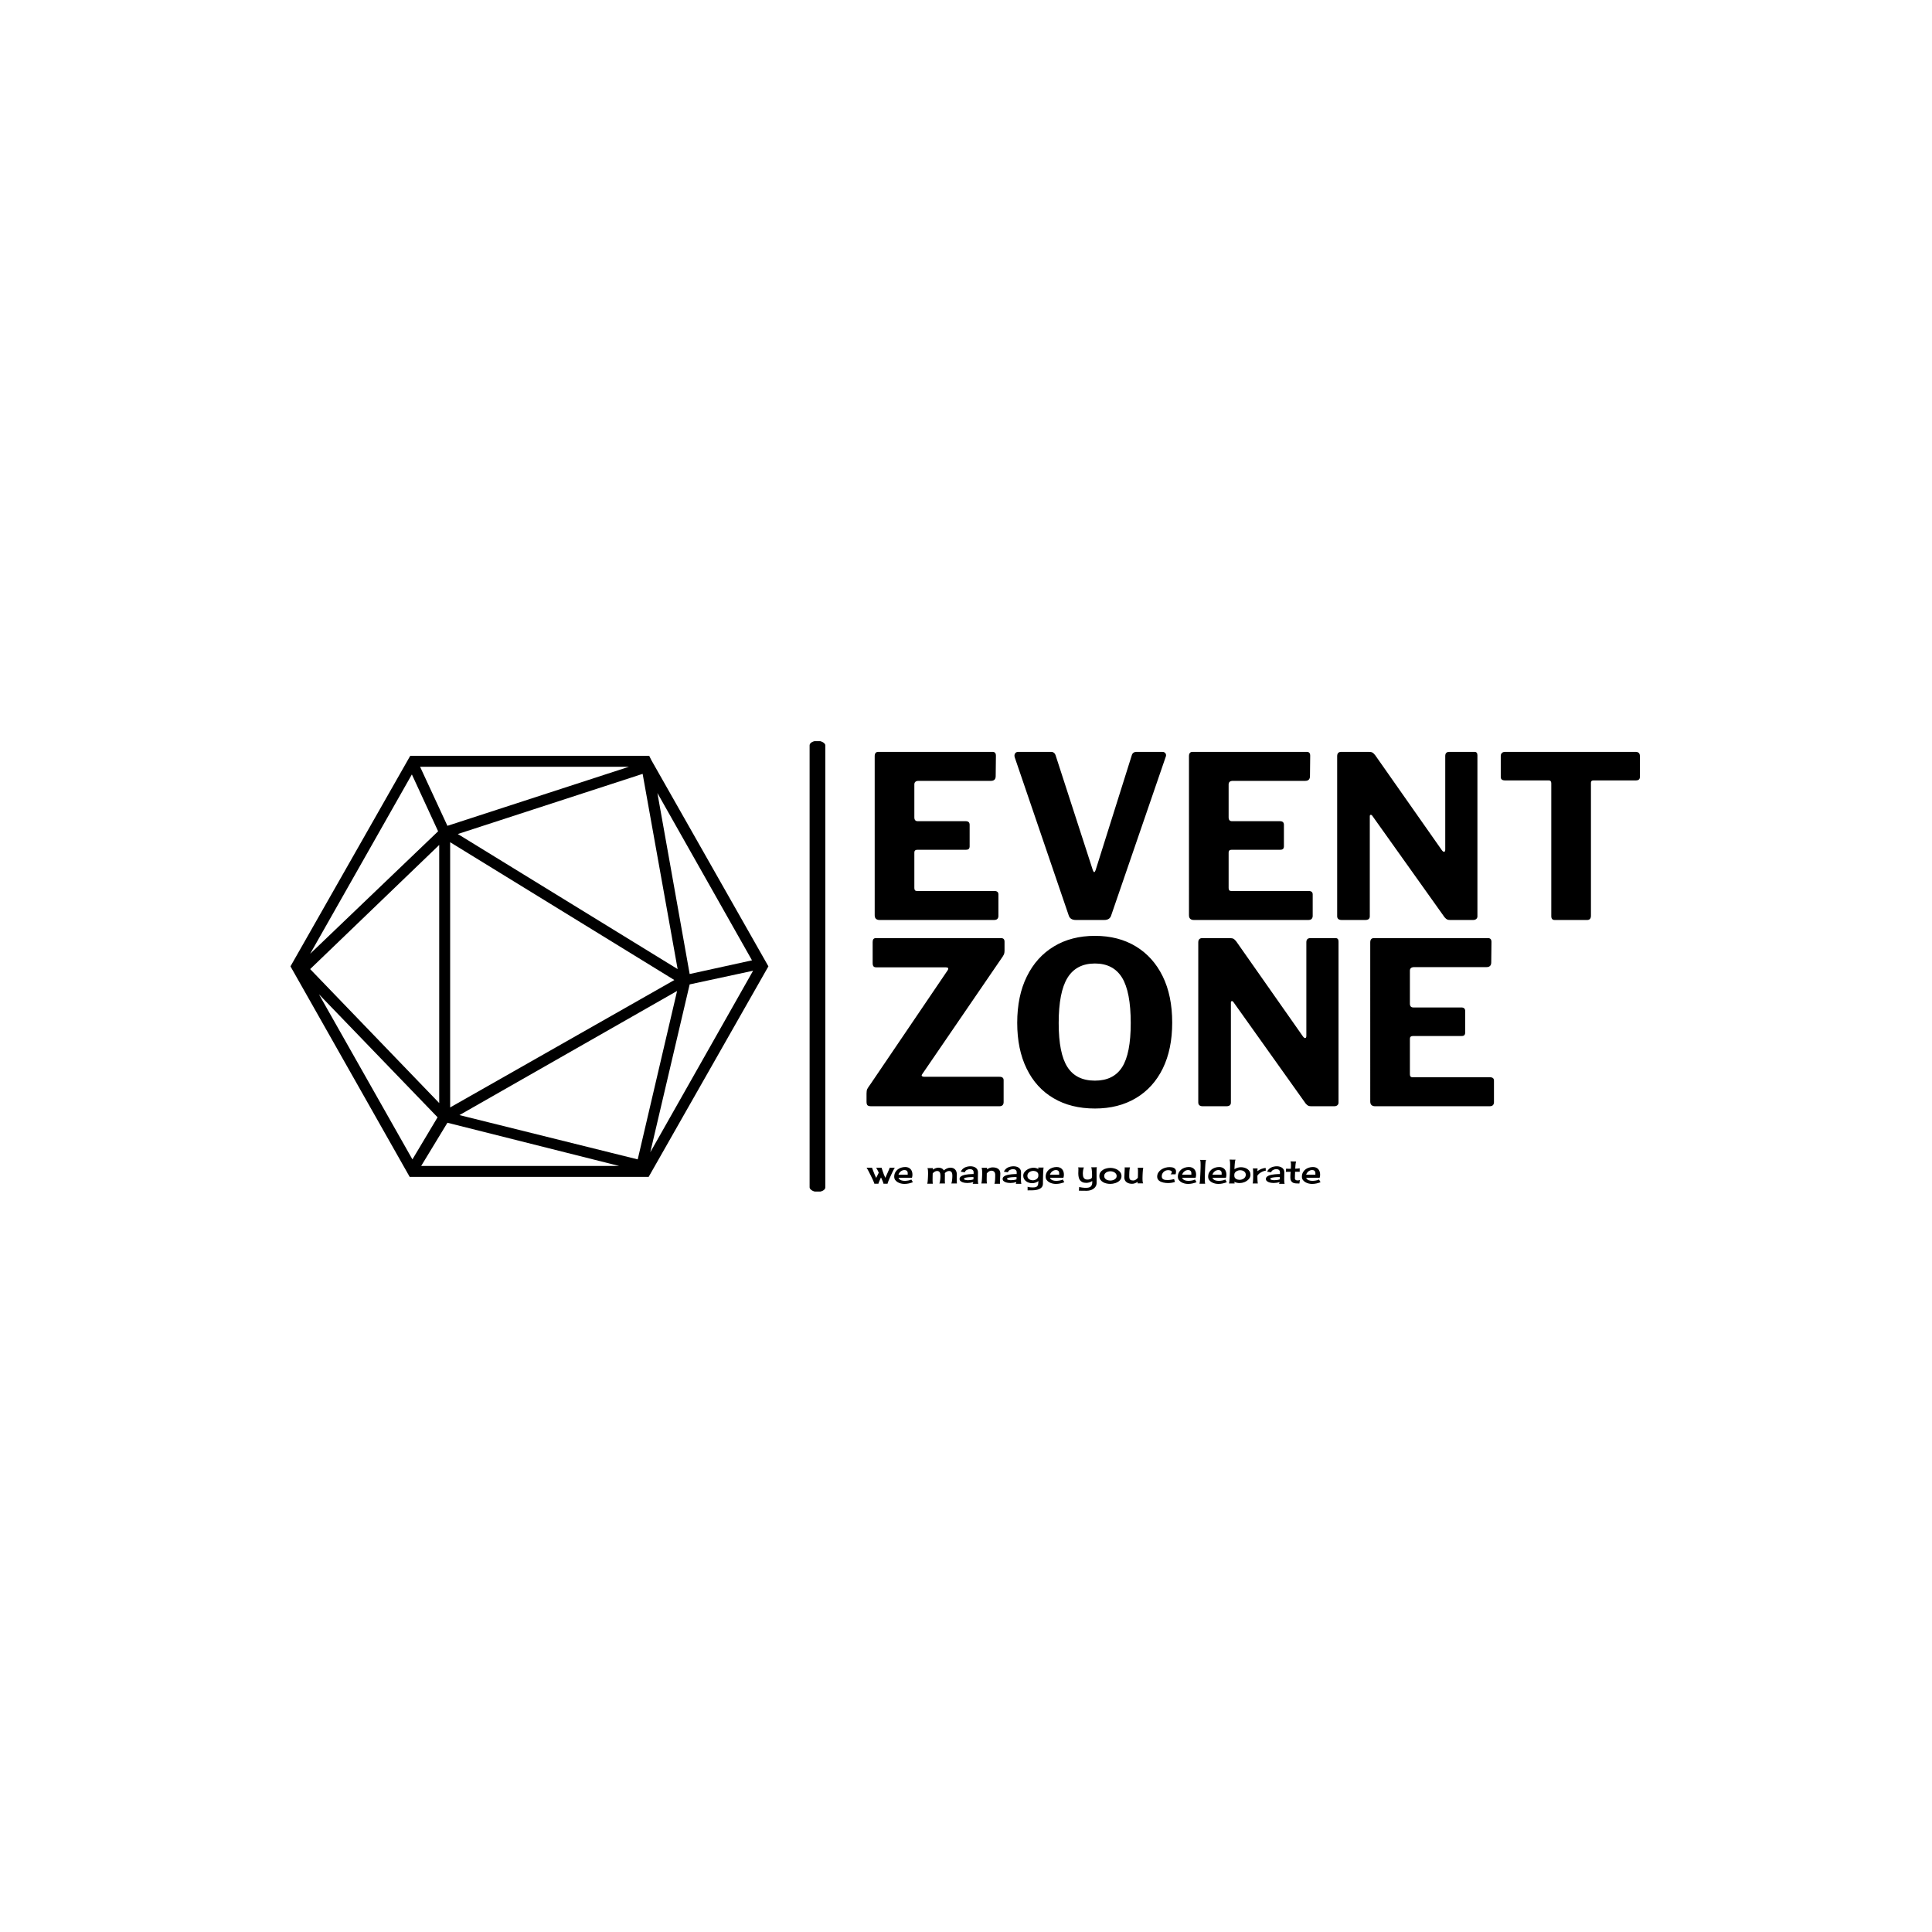 <svg xmlns="http://www.w3.org/2000/svg" version="1.1" xmlns:xlink="http://www.w3.org/1999/xlink" xmlns:svgjs="http://svgjs.dev/svgjs" width="1000" height="1000" viewBox="0 0 1000 1000"><rect width="1000" height="1000" fill="#ffffff"></rect><g transform="matrix(0.7,0,0,0.7,149.576,383.635)"><svg viewBox="0 0 396 132" data-background-color="#ffbe79" preserveAspectRatio="xMidYMid meet" height="333" width="1000" xmlns="http://www.w3.org/2000/svg" xmlns:xlink="http://www.w3.org/1999/xlink"><g id="tight-bounds" transform="matrix(1,0,0,1,0.24,-0.105)"><svg viewBox="0 0 395.52 132.21" height="132.21" width="395.52"><g><svg viewBox="0 0 690.138 230.691" height="132.21" width="395.52"><g><rect width="8.048" height="230.691" x="265.5" y="0" fill="#000000" opacity="1" stroke-width="0" stroke="transparent" fill-opacity="1" class="rect-o-0" data-fill-palette-color="primary" rx="1%" id="o-0" data-palette-color="#374151"></rect></g><g transform="matrix(1,0,0,1,294.618,0.574)"><svg viewBox="0 0 395.52 229.543" height="229.543" width="395.52"><g id="textblocktransform"><svg viewBox="0 0 395.52 229.543" height="229.543" width="395.52" id="textblock"><g><svg viewBox="0 0 395.52 192.548" height="192.548" width="395.52"><g transform="matrix(1,0,0,1,0,0)"><svg width="395.52" viewBox="1.7 -37.1 170.65 78.7" height="192.548" data-palette-color="#374151"><svg></svg><svg></svg><g class="wordmark-text-0" data-fill-palette-color="primary" id="text-0"><path xmlns="http://www.w3.org/2000/svg" d="M3.5-36.15v0c0-0.633 0.267-0.95 0.8-0.95v0h25.2c0.5 0 0.75 0.283 0.75 0.85v0l-0.05 4.5c0 0.7-0.35 1.05-1.05 1.05v0h-15.95c-0.633 0-0.95 0.267-0.95 0.8v0 7.25c0 0.567 0.25 0.85 0.75 0.85v0h10.6c0.567 0 0.85 0.267 0.85 0.8v0 4.8c0 0.2-0.057 0.367-0.17 0.5-0.12 0.133-0.33 0.2-0.63 0.2v0h-10.7c-0.467 0-0.7 0.2-0.7 0.6v0 7.85c0 0.433 0.183 0.65 0.55 0.65v0h17.1c0.6 0 0.9 0.25 0.9 0.75v0 4.75c0 0.267-0.073 0.483-0.22 0.65-0.153 0.167-0.413 0.25-0.78 0.25v0h-25.2c-0.733 0-1.1-0.35-1.1-1.05v0zM66.95-37.1v0c0.333 0 0.577 0.117 0.73 0.35 0.147 0.233 0.153 0.5 0.02 0.8v0l-12 34.9c-0.2 0.7-0.717 1.05-1.55 1.05v0h-6.25c-0.867 0-1.4-0.35-1.6-1.05v0l-11.9-34.85c-0.1-0.333-0.073-0.617 0.08-0.85 0.147-0.233 0.387-0.35 0.72-0.35v0h7.2c0.533 0 0.883 0.283 1.05 0.85v0l8.2 25.3c0.2 0.533 0.4 0.517 0.6-0.05v0l7.95-25.25c0.133-0.567 0.5-0.85 1.1-0.85v0zM72.85-36.15v0c0-0.633 0.267-0.95 0.8-0.95v0h25.2c0.5 0 0.75 0.283 0.75 0.85v0l-0.05 4.5c0 0.7-0.35 1.05-1.05 1.05v0h-15.95c-0.633 0-0.95 0.267-0.95 0.8v0 7.25c0 0.567 0.25 0.85 0.75 0.85v0h10.6c0.567 0 0.85 0.267 0.85 0.8v0 4.8c0 0.2-0.057 0.367-0.17 0.5-0.12 0.133-0.33 0.2-0.63 0.2v0h-10.7c-0.467 0-0.7 0.2-0.7 0.6v0 7.85c0 0.433 0.183 0.65 0.55 0.65v0h17.1c0.6 0 0.9 0.25 0.9 0.75v0 4.75c0 0.267-0.077 0.483-0.23 0.65-0.147 0.167-0.403 0.25-0.77 0.25v0h-25.2c-0.733 0-1.1-0.35-1.1-1.05v0zM130.3-37.1h5.55c0.433 0 0.65 0.25 0.65 0.75v0 35.55c0 0.233-0.083 0.423-0.25 0.57-0.167 0.153-0.4 0.23-0.7 0.23v0h-5.05c-0.267 0-0.483-0.033-0.65-0.1-0.167-0.067-0.367-0.233-0.6-0.5v0l-15.95-22.4c-0.133-0.167-0.26-0.233-0.38-0.2-0.113 0.033-0.17 0.133-0.17 0.3v0 22c0.033 0.6-0.3 0.9-1 0.9v0h-5.2c-0.667 0-1-0.283-1-0.85v0-35.3c0-0.633 0.3-0.95 0.9-0.95v0h6.05c0.367 0 0.643 0.05 0.83 0.15 0.18 0.1 0.387 0.3 0.62 0.6v0l14.7 20.95c0.2 0.267 0.377 0.383 0.53 0.35 0.147-0.033 0.22-0.2 0.22-0.5v0-20.65c0-0.6 0.3-0.9 0.9-0.9zM141.65-31.55v-4.65c0-0.267 0.083-0.483 0.25-0.65 0.167-0.167 0.417-0.25 0.75-0.25v0h28.7c0.367 0 0.627 0.083 0.78 0.25 0.147 0.167 0.22 0.383 0.22 0.65v0 4.65c0 0.5-0.3 0.75-0.9 0.75v0h-9.35c-0.367 0-0.55 0.167-0.55 0.5v0 29.35c0 0.633-0.283 0.95-0.85 0.95v0h-7.15c-0.5 0-0.75-0.283-0.75-0.85v0-29.3c0-0.433-0.183-0.65-0.55-0.65v0h-9.65c-0.633 0-0.95-0.25-0.95-0.75z" fill="#000000" fill-rule="nonzero" stroke="none" stroke-width="1" stroke-linecap="butt" stroke-linejoin="miter" stroke-miterlimit="10" stroke-dasharray="" stroke-dashoffset="0" font-family="none" font-weight="none" font-size="none" text-anchor="none" style="mix-blend-mode: normal" data-fill-palette-color="primary" opacity="1"></path><path xmlns="http://www.w3.org/2000/svg" d="M2.75 41.1v0c-0.4 0-0.673-0.067-0.82-0.2-0.153-0.133-0.23-0.4-0.23-0.8v0-1.8c0-0.433 0.05-0.76 0.15-0.98 0.1-0.213 0.333-0.57 0.7-1.07v0l17.05-25.15c0.267-0.433 0.133-0.65-0.4-0.65v0h-15.3c-0.333 0-0.557-0.077-0.67-0.23-0.12-0.147-0.18-0.387-0.18-0.72v0-4.65c0-0.567 0.233-0.85 0.7-0.85v0h27.65c0.5 0 0.75 0.267 0.75 0.8v0 2.05c0 0.3-0.05 0.557-0.15 0.77-0.1 0.22-0.283 0.513-0.55 0.88v0l-17.45 25.5c-0.167 0.233-0.183 0.39-0.05 0.47 0.133 0.087 0.3 0.13 0.5 0.13v0h16.6c0.6 0 0.9 0.25 0.9 0.75v0 4.85c0 0.267-0.073 0.483-0.22 0.65-0.153 0.167-0.397 0.25-0.73 0.25v0zM52.1 41.6v0c-3.533 0-6.583-0.76-9.15-2.28-2.567-1.513-4.54-3.687-5.92-6.52-1.387-2.833-2.08-6.2-2.08-10.1v0c0-3.967 0.71-7.383 2.13-10.25 1.413-2.867 3.403-5.073 5.97-6.62 2.567-1.553 5.583-2.33 9.05-2.33v0c3.467 0 6.477 0.777 9.03 2.33 2.547 1.547 4.52 3.743 5.92 6.59 1.4 2.853 2.1 6.263 2.1 10.23v0c0 3.9-0.69 7.267-2.07 10.1-1.387 2.833-3.363 5.017-5.93 6.55-2.567 1.533-5.583 2.3-9.05 2.3zM52.1 35.45v0c2.733 0 4.733-0.993 6-2.98 1.267-1.98 1.9-5.22 1.9-9.72v0c0-4.6-0.64-7.943-1.92-10.03-1.287-2.08-3.28-3.12-5.98-3.12v0c-2.733 0-4.75 1.05-6.05 3.15-1.3 2.1-1.95 5.433-1.95 10v0c0 4.467 0.643 7.7 1.93 9.7 1.28 2 3.303 3 6.07 3zM99.65 4h5.55c0.433 0 0.65 0.25 0.65 0.75v0 35.55c0 0.233-0.083 0.423-0.25 0.57-0.167 0.153-0.4 0.23-0.7 0.23v0h-5.05c-0.267 0-0.483-0.033-0.65-0.1-0.167-0.067-0.367-0.233-0.6-0.5v0l-15.95-22.4c-0.133-0.167-0.257-0.233-0.37-0.2-0.12 0.033-0.18 0.133-0.18 0.3v0 22c0.033 0.6-0.3 0.9-1 0.9v0h-5.2c-0.667 0-1-0.283-1-0.85v0-35.3c0-0.633 0.3-0.95 0.9-0.95v0h6.05c0.367 0 0.643 0.05 0.83 0.15 0.18 0.1 0.387 0.3 0.62 0.6v0l14.7 20.95c0.2 0.267 0.377 0.383 0.53 0.35 0.147-0.033 0.22-0.2 0.22-0.5v0-20.65c0-0.6 0.3-0.9 0.9-0.9zM112.85 4.95v0c0-0.633 0.267-0.95 0.8-0.95v0h25.2c0.5 0 0.75 0.283 0.75 0.85v0l-0.05 4.5c0 0.7-0.35 1.05-1.05 1.05v0h-15.95c-0.633 0-0.95 0.267-0.95 0.8v0 7.25c0 0.567 0.25 0.85 0.75 0.85v0h10.6c0.567 0 0.85 0.267 0.85 0.8v0 4.8c0 0.2-0.057 0.367-0.17 0.5-0.12 0.133-0.33 0.2-0.63 0.2v0h-10.7c-0.467 0-0.7 0.2-0.7 0.6v0 7.85c0 0.433 0.183 0.65 0.55 0.65v0h17.1c0.6 0 0.9 0.25 0.9 0.75v0 4.75c0 0.267-0.073 0.483-0.22 0.65-0.153 0.167-0.413 0.25-0.78 0.25v0h-25.2c-0.733 0-1.1-0.35-1.1-1.05v0z" fill="#000000" fill-rule="nonzero" stroke="none" stroke-width="1" stroke-linecap="butt" stroke-linejoin="miter" stroke-miterlimit="10" stroke-dasharray="" stroke-dashoffset="0" font-family="none" font-weight="none" font-size="none" text-anchor="none" style="mix-blend-mode: normal" data-fill-palette-color="primary" opacity="1"></path></g></svg></g></svg></g><g transform="matrix(1,0,0,1,0,213.617)"><svg viewBox="0 0 232.21 15.926" height="15.926" width="232.21"><g transform="matrix(1,0,0,1,0,0)"><svg width="232.21" viewBox="-0.98 -36.04 686.96 47.12" height="15.926" data-palette-color="#374151"><path d="M41.85-23.83Q41.55-23.58 40.94-22.51 40.33-21.44 39.5-19.82 38.67-18.21 37.72-16.19 36.77-14.16 35.79-12.06 34.81-9.96 33.91-7.91 33.01-5.86 32.32-4.17 31.64-2.49 31.23-1.29 30.81-0.1 30.81 0.24L30.81 0.24 30.81 0.39 24.56 0.39Q24.66 0.24 24.46-0.46 24.27-1.17 23.9-2.12 23.54-3.08 23.07-4.17 22.61-5.27 22.17-6.27 21.73-7.28 21.36-8.03 21-8.79 20.85-9.08L20.85-9.08Q20.61-8.54 19.97-7.15 19.34-5.76 18.68-4.25 18.02-2.73 17.5-1.44 16.99-0.15 16.99 0.29L16.99 0.29 16.99 0.39 10.74 0.39Q10.79 0.34 10.79 0.29L10.79 0.29Q10.79-0.15 10.03-1.98 9.28-3.81 8.11-6.35 6.93-8.89 5.49-11.77 4.05-14.65 2.76-17.19 1.46-19.73 0.44-21.56-0.59-23.39-0.98-23.83L-0.98-23.83 7.23-23.83Q8.79-19.87 10.23-16.02 11.67-12.16 13.62-8.4L13.62-8.4Q14.6-10.4 15.55-12.35 16.5-14.31 17.48-16.31L17.48-16.31Q17.19-16.94 16.67-18.02 16.16-19.09 15.58-20.24 14.99-21.39 14.43-22.36 13.87-23.34 13.48-23.83L13.48-23.83 21.68-23.83Q22.17-22.61 22.53-21.39 22.9-20.17 23.29-18.95L23.29-18.95Q24.17-16.26 25.17-13.65 26.17-11.04 27.44-8.5L27.44-8.5Q28.71-11.33 29.96-14.14 31.2-16.94 32.47-19.82L32.47-19.82Q32.91-20.8 33.35-21.78 33.79-22.75 34.03-23.83L34.03-23.83 41.85-23.83ZM56.15 0.73L56.15 0.73Q53.76 0.73 51.07 0.1 48.39-0.54 46.12-1.88 43.85-3.22 42.36-5.27 40.87-7.32 40.87-10.16L40.87-10.16Q40.87-13.62 42.23-16.36 43.6-19.09 45.9-20.97 48.19-22.85 51.22-23.85 54.25-24.85 57.57-24.85L57.57-24.85Q60.2-24.85 62.25-24 64.3-23.14 65.67-21.61 67.04-20.07 67.75-17.97 68.45-15.87 68.45-13.33L68.45-13.33Q68.45-10.89 67.72-8.64L67.72-8.64 47.36-8.64Q47.85-7.18 48.9-6.25 49.95-5.32 51.29-4.81 52.63-4.3 54.12-4.1 55.61-3.91 56.93-3.91L56.93-3.91Q57.76-3.91 59.15-4.03 60.54-4.15 62.01-4.42 63.47-4.69 64.77-5.08 66.06-5.47 66.7-6.05L66.7-6.05 69.09-1.86Q65.87-0.63 62.74 0.05 59.62 0.73 56.15 0.73ZM56.15-20.26L56.15-20.26Q54.69-20.26 53.24-19.68 51.8-19.09 50.63-18.14 49.46-17.19 48.58-15.89 47.7-14.6 47.31-13.23L47.31-13.23 61.28-13.23Q61.42-14.7 61.3-15.99 61.18-17.29 60.64-18.24 60.1-19.19 59.03-19.73 57.96-20.26 56.15-20.26ZM135.78 0L127.24 0Q127.73-0.88 128.04-2.49 128.36-4.1 128.53-5.86 128.7-7.62 128.78-9.3 128.85-10.99 128.85-12.01L128.85-12.01Q128.85-13.28 128.63-14.53 128.41-15.77 127.87-16.72 127.34-17.68 126.36-18.26 125.38-18.85 123.87-18.85L123.87-18.85Q122.01-18.85 120.35-17.87 118.69-16.89 117.42-15.63L117.42-15.63Q117.57-14.5 117.57-13.48L117.57-13.48Q117.57-11.28 117.52-9.13 117.47-6.98 117.47-4.79L117.47-4.79Q117.47-3.56 117.5-2.37 117.52-1.17 117.72 0L117.72 0 109.17 0Q109.66-0.88 109.98-2.49 110.3-4.1 110.49-5.86 110.69-7.62 110.73-9.3 110.78-10.99 110.78-12.01L110.78-12.01Q110.78-13.28 110.56-14.53 110.34-15.77 109.81-16.72 109.27-17.68 108.29-18.26 107.32-18.85 105.8-18.85L105.8-18.85Q103.85-18.85 102.12-17.77 100.38-16.7 99.11-15.28L99.11-15.28Q99.02-13.04 98.97-10.79 98.92-8.54 98.92-6.25L98.92-6.25Q98.92-5.91 98.92-4.91 98.92-3.91 98.97-2.78 99.02-1.66 99.11-0.71 99.21 0.24 99.46 0.44L99.46 0.44 90.81 0.44Q91.01 0.2 91.2-0.95 91.4-2.1 91.55-3.69 91.69-5.27 91.79-7.1 91.89-8.94 91.96-10.6 92.03-12.26 92.06-13.53 92.08-14.79 92.08-15.28L92.08-15.28Q92.08-15.67 92.06-16.92 92.03-18.16 91.94-19.51 91.84-20.85 91.62-21.97 91.4-23.1 90.96-23.24L90.96-23.24 99.5-23.19Q99.41-22.66 99.41-22.05 99.41-21.44 99.36-20.85L99.36-20.85Q101.16-22.17 103.39-23.02 105.61-23.88 107.9-23.88L107.9-23.88Q110.34-23.88 112.52-22.88 114.69-21.88 116.01-19.73L116.01-19.73Q117.91-21.53 120.62-22.71 123.33-23.88 125.97-23.88L125.97-23.88Q128.31-23.88 130.12-23.12 131.93-22.36 133.15-20.97 134.37-19.58 135-17.68 135.64-15.77 135.64-13.48L135.64-13.48Q135.64-11.28 135.56-9.13 135.49-6.98 135.49-4.79L135.49-4.79Q135.49-3.56 135.54-2.37 135.59-1.17 135.78 0L135.78 0ZM168.2 0.59L159.17 0.59Q160 0.34 160.2-0.51 160.39-1.37 160.44-2.05L160.44-2.05Q158.24-1.37 156-1.03 153.75-0.68 151.5-0.68L151.5-0.68Q150.04-0.68 148.01-0.93 145.99-1.17 144.16-1.86 142.32-2.54 141.03-3.76 139.74-4.98 139.74-6.98L139.74-6.98Q139.74-8.69 140.98-9.91 142.23-11.13 144.18-11.94 146.13-12.74 148.57-13.18 151.02-13.62 153.36-13.87 155.7-14.11 157.75-14.16 159.8-14.21 160.98-14.26L160.98-14.26Q160.98-14.94 161-15.58 161.03-16.21 161.03-16.89L161.03-16.89Q161.03-18.12 160.59-19.02 160.15-19.92 159.39-20.51 158.63-21.09 157.61-21.36 156.58-21.63 155.46-21.63L155.46-21.63Q154.38-21.63 153.14-21.34 151.89-21.04 150.77-20.46 149.65-19.87 148.82-18.97 147.99-18.07 147.79-16.89L147.79-16.89 141.64-17.72Q142.52-19.97 144.08-21.53 145.64-23.1 147.62-24.07 149.6-25.05 151.85-25.51 154.09-25.98 156.34-25.98L156.34-25.98Q158.49-25.98 160.51-25.44 162.54-24.9 164.13-23.8 165.71-22.71 166.66-21 167.62-19.29 167.62-16.94L167.62-16.94Q167.62-14.45 167.54-11.99 167.47-9.52 167.47-7.03L167.47-7.03Q167.47-6.59 167.47-5.44 167.47-4.3 167.54-3.05 167.62-1.81 167.76-0.76 167.91 0.29 168.2 0.59L168.2 0.59ZM146.38-6.98L146.38-6.98Q146.38-6.25 147.16-5.86 147.94-5.47 148.99-5.25 150.04-5.03 151.06-4.98 152.09-4.93 152.53-4.93L152.53-4.93Q154.58-4.93 156.68-5.22 158.78-5.52 160.73-6.15L160.73-6.15Q160.78-7.03 160.81-7.91 160.83-8.79 160.83-9.62L160.83-9.62 159.56-9.67Q159.12-9.67 157.97-9.64 156.83-9.62 155.36-9.55 153.9-9.47 152.31-9.3 150.72-9.13 149.4-8.84 148.09-8.54 147.23-8.08 146.38-7.62 146.38-6.98ZM201.45-15.04L201.45-15.04Q201.45-11.67 201.13-8.35 200.82-5.03 200.82-1.66L200.82-1.66Q200.82-0.54 200.96 0.54L200.96 0.54 192.42 0.54Q192.91-0.24 193.15-2.08 193.4-3.91 193.52-5.98 193.64-8.06 193.66-9.99 193.69-11.91 193.69-12.94L193.69-12.94Q193.69-15.92 192.22-17.6 190.76-19.29 187.68-19.29L187.68-19.29Q186.66-19.29 185.71-18.92 184.75-18.55 183.9-17.97 183.04-17.38 182.29-16.65 181.53-15.92 180.94-15.19L180.94-15.19Q180.8-10.94 180.8-6.69L180.8-6.69Q180.8-6.35 180.8-5.35 180.8-4.35 180.85-3.22 180.9-2.1 180.99-1.15 181.09-0.2 181.34 0L181.34 0 172.69 0Q172.89-0.29 173.08-1.44 173.28-2.59 173.43-4.17 173.57-5.76 173.67-7.57 173.77-9.38 173.84-11.04 173.91-12.7 173.94-13.96 173.96-15.23 173.96-15.72L173.96-15.72Q173.96-16.11 173.94-17.36 173.91-18.6 173.82-19.95 173.72-21.29 173.5-22.41 173.28-23.54 172.84-23.68L172.84-23.68 181.38-23.63 181.24-21.29Q183.04-22.61 185.27-23.46 187.49-24.32 189.78-24.32L189.78-24.32Q192.03-24.32 194.15-23.85 196.28-23.39 197.89-22.29 199.5-21.19 200.48-19.43 201.45-17.68 201.45-15.04ZM233.38 0.59L224.35 0.59Q225.18 0.34 225.38-0.51 225.57-1.37 225.62-2.05L225.62-2.05Q223.42-1.37 221.18-1.03 218.93-0.68 216.68-0.68L216.68-0.68Q215.22-0.68 213.19-0.93 211.17-1.17 209.34-1.86 207.5-2.54 206.21-3.76 204.92-4.98 204.92-6.98L204.92-6.98Q204.92-8.69 206.16-9.91 207.41-11.13 209.36-11.94 211.31-12.74 213.75-13.18 216.2-13.62 218.54-13.87 220.88-14.11 222.93-14.16 224.99-14.21 226.16-14.26L226.16-14.26Q226.16-14.94 226.18-15.58 226.21-16.21 226.21-16.89L226.21-16.89Q226.21-18.12 225.77-19.02 225.33-19.92 224.57-20.51 223.81-21.09 222.79-21.36 221.76-21.63 220.64-21.63L220.64-21.63Q219.57-21.63 218.32-21.34 217.07-21.04 215.95-20.46 214.83-19.87 214-18.97 213.17-18.07 212.97-16.89L212.97-16.89 206.82-17.72Q207.7-19.97 209.26-21.53 210.82-23.1 212.8-24.07 214.78-25.05 217.03-25.51 219.27-25.98 221.52-25.98L221.52-25.98Q223.67-25.98 225.69-25.44 227.72-24.9 229.31-23.8 230.89-22.71 231.85-21 232.8-19.29 232.8-16.94L232.8-16.94Q232.8-14.45 232.72-11.99 232.65-9.52 232.65-7.03L232.65-7.03Q232.65-6.59 232.65-5.44 232.65-4.3 232.72-3.05 232.8-1.81 232.94-0.76 233.09 0.29 233.38 0.59L233.38 0.59ZM211.56-6.98L211.56-6.98Q211.56-6.25 212.34-5.86 213.12-5.47 214.17-5.25 215.22-5.03 216.24-4.98 217.27-4.93 217.71-4.93L217.71-4.93Q219.76-4.93 221.86-5.22 223.96-5.52 225.91-6.15L225.91-6.15Q225.96-7.03 225.99-7.91 226.01-8.79 226.01-9.62L226.01-9.62 224.74-9.67Q224.3-9.67 223.15-9.64 222.01-9.62 220.54-9.55 219.08-9.47 217.49-9.3 215.9-9.13 214.58-8.84 213.27-8.54 212.41-8.08 211.56-7.62 211.56-6.98ZM258.67-24.02L267.02-24.02Q266.78-23.73 266.61-22 266.44-20.26 266.32-17.75 266.19-15.23 266.12-12.33 266.05-9.42 266-6.76 265.95-4.1 265.92-2.08 265.9-0.05 265.9 0.63L265.9 0.63Q265.9 5.03 261.99 7.57 258.09 10.11 250.91 10.35L250.91 10.35Q248.86 10.45 246.81 10.42 244.76 10.4 242.71 10.45L242.71 10.45 242.71 4.98Q243.44 5.32 244.51 5.52 245.59 5.71 246.76 5.83 247.93 5.96 249.03 5.98 250.13 6.01 250.91 6.01L250.91 6.01Q253.6 6.01 255.18 5.47 256.77 4.93 257.6 3.78 258.43 2.64 258.72 0.81 259.02-1.03 259.11-3.61L259.11-3.61Q257.11-2.05 254.62-1.22 252.13-0.39 249.64-0.39L249.64-0.39Q247.15-0.39 244.73-1.12 242.32-1.86 240.41-3.3 238.51-4.74 237.31-6.86 236.12-8.98 236.12-11.72L236.12-11.72Q236.12-14.4 237.6-16.65 239.09-18.9 241.36-20.46 243.63-22.02 246.37-22.9 249.1-23.78 251.55-23.78L251.55-23.78Q253.55-23.78 255.45-23.29 257.36-22.8 259.02-21.68L259.02-21.68Q258.97-22.07 258.94-22.85 258.92-23.63 258.67-24.02L258.67-24.02ZM250.81-4.79L250.81-4.79Q252.03-4.79 253.4-5.2 254.77-5.62 255.94-6.37 257.11-7.13 257.92-8.23 258.72-9.33 258.87-10.69L258.87-10.69Q258.97-11.28 258.97-11.94 258.97-12.6 258.97-13.23L258.97-13.23Q258.97-14.65 258.28-15.72 257.6-16.8 256.53-17.53 255.45-18.26 254.13-18.63 252.81-18.99 251.59-18.99L251.59-18.99Q249.93-18.99 248.3-18.53 246.66-18.07 245.34-17.14 244.03-16.21 243.2-14.79 242.37-13.38 242.37-11.52L242.37-11.52Q242.37-9.77 243.1-8.5 243.83-7.23 245.05-6.4 246.27-5.57 247.76-5.18 249.25-4.79 250.81-4.79ZM285.33 0.73L285.33 0.73Q282.94 0.73 280.25 0.1 277.57-0.54 275.3-1.88 273.03-3.22 271.54-5.27 270.05-7.32 270.05-10.16L270.05-10.16Q270.05-13.62 271.42-16.36 272.78-19.09 275.08-20.97 277.37-22.85 280.4-23.85 283.43-24.85 286.75-24.85L286.75-24.85Q289.38-24.85 291.44-24 293.49-23.14 294.85-21.61 296.22-20.07 296.93-17.97 297.64-15.87 297.64-13.33L297.64-13.33Q297.64-10.89 296.9-8.64L296.9-8.64 276.54-8.64Q277.03-7.18 278.08-6.25 279.13-5.32 280.47-4.81 281.82-4.3 283.31-4.1 284.79-3.91 286.11-3.91L286.11-3.91Q286.94-3.91 288.33-4.03 289.73-4.15 291.19-4.42 292.66-4.69 293.95-5.08 295.24-5.47 295.88-6.05L295.88-6.05 298.27-1.86Q295.05-0.63 291.92 0.05 288.8 0.73 285.33 0.73ZM285.33-20.26L285.33-20.26Q283.87-20.26 282.43-19.68 280.99-19.09 279.81-18.14 278.64-17.19 277.76-15.89 276.88-14.6 276.49-13.23L276.49-13.23 290.46-13.23Q290.61-14.7 290.48-15.99 290.36-17.29 289.82-18.24 289.29-19.19 288.21-19.73 287.14-20.26 285.33-20.26ZM347.53-24.51Q347.34-24.22 347.24-23.14 347.14-22.07 347.09-20.83 347.05-19.58 347.05-18.43 347.05-17.29 347.05-16.85L347.05-16.85Q347.05-12.84 347.09-8.86 347.14-4.88 347.14-0.93L347.14-0.93Q347.14 2.1 345.8 4.37 344.46 6.64 342.31 8.13 340.16 9.62 337.48 10.35 334.79 11.08 332.1 11.08L332.1 11.08Q329.13 11.08 326.17 11.04 323.22 10.99 320.29 10.94L320.29 10.94 320.78 5.27Q321.51 5.57 322.85 5.83 324.19 6.1 325.66 6.27 327.12 6.45 328.49 6.54 329.86 6.64 330.74 6.64L330.74 6.64Q333.03 6.64 334.84 6.25 336.64 5.86 337.91 4.91 339.18 3.96 339.87 2.29 340.55 0.63 340.55-1.86L340.55-1.86Q340.55-2.29 340.53-2.76 340.5-3.22 340.45-3.66L340.45-3.66Q338.5-2.25 336.16-1.56 333.81-0.88 331.42-0.88L331.42-0.88Q327.9-0.88 325.59-1.98 323.27-3.08 321.9-5 320.53-6.93 319.97-9.59 319.41-12.26 319.41-15.38L319.41-15.38Q319.41-16.89 319.51-18.41 319.6-19.92 319.6-21.44L319.6-21.44Q319.6-22.12 319.53-22.92 319.46-23.73 319.02-24.27L319.02-24.27 327.9-24.22Q327.51-23.58 327.2-22.36 326.88-21.14 326.68-19.78 326.49-18.41 326.39-17.11 326.29-15.82 326.29-15.04L326.29-15.04Q326.29-13.09 326.56-11.43 326.83-9.77 327.61-8.52 328.39-7.28 329.74-6.57 331.08-5.86 333.23-5.86L333.23-5.86Q334.11-5.86 335.23-6.01 336.35-6.15 337.38-6.57 338.4-6.98 339.18-7.67 339.97-8.35 340.11-9.42L340.11-9.42Q340.26-10.3 340.26-11.21 340.26-12.11 340.26-12.94L340.26-12.94Q340.26-13.67 340.18-15.41 340.11-17.14 339.97-18.97 339.82-20.8 339.55-22.39 339.28-23.97 338.89-24.41L338.89-24.41 347.53-24.51ZM368.04-23.54L368.04-23.54Q370.72-23.54 373.7-22.78 376.68-22.02 379.12-20.48 381.56-18.95 383.18-16.6 384.79-14.26 384.79-11.08L384.79-11.08Q384.79-8.98 384.01-7.3 383.22-5.62 381.93-4.32 380.64-3.03 378.93-2.08 377.22-1.12 375.34-0.51 373.46 0.1 371.51 0.39 369.55 0.68 367.84 0.68L367.84 0.68Q365.06 0.68 362.13 0.05 359.2-0.59 356.78-2 354.37-3.42 352.83-5.69 351.29-7.96 351.29-11.28L351.29-11.28Q351.29-14.55 352.88-16.87 354.46-19.19 356.91-20.68 359.35-22.17 362.3-22.85 365.26-23.54 368.04-23.54ZM358.62-11.33L358.62-11.33Q358.62-9.42 359.47-8.11 360.32-6.79 361.67-5.96 363.01-5.13 364.67-4.76 366.33-4.39 367.94-4.39L367.94-4.39Q369.45-4.39 371.12-4.79 372.78-5.18 374.19-6.01 375.61-6.84 376.54-8.13 377.46-9.42 377.46-11.23L377.46-11.23Q377.46-13.04 376.58-14.38 375.7-15.72 374.34-16.63 372.97-17.53 371.29-17.97 369.6-18.41 368.04-18.41L368.04-18.41Q366.43-18.41 364.77-17.99 363.11-17.58 361.74-16.72 360.37-15.87 359.49-14.53 358.62-13.18 358.62-11.33ZM417.79-23.78Q417.6-23.44 417.43-22.31 417.26-21.19 417.11-19.65 416.96-18.12 416.86-16.31 416.77-14.5 416.69-12.87 416.62-11.23 416.6-9.94 416.57-8.64 416.57-8.06L416.57-8.06Q416.57-7.57 416.57-6.32 416.57-5.08 416.69-3.76 416.82-2.44 417.04-1.37 417.26-0.29 417.69-0.1L417.69-0.1 409.1-0.15 409.3-2.49Q407.44-1.17 405.24-0.32 403.05 0.54 400.75 0.54L400.75 0.54Q398.46 0.54 396.33-0.02 394.21-0.59 392.6-1.76 390.99-2.93 390.01-4.76 389.03-6.59 389.03-9.18L389.03-9.18Q389.03-12.45 389.35-15.67 389.67-18.9 389.67-22.17L389.67-22.17Q389.67-22.71 389.64-23.24 389.62-23.78 389.52-24.32L389.52-24.32 397.77-24.32Q397.28-23.49 397.04-21.68 396.8-19.87 396.67-17.82 396.55-15.77 396.53-13.84 396.5-11.91 396.5-10.84L396.5-10.84Q396.5-8.98 396.8-7.76 397.09-6.54 397.8-5.81 398.51-5.08 399.73-4.79 400.95-4.49 402.8-4.49L402.8-4.49Q403.83-4.49 404.78-4.86 405.73-5.22 406.61-5.81 407.49-6.4 408.22-7.13 408.95-7.86 409.54-8.59L409.54-8.59Q409.64-10.74 409.69-12.84 409.74-14.94 409.74-17.09L409.74-17.09Q409.74-17.53 409.74-18.53 409.74-19.53 409.69-20.61 409.64-21.68 409.52-22.58 409.39-23.49 409.2-23.78L409.2-23.78 417.79-23.78ZM459.05-13.82Q459.68-14.5 460.32-15.43 460.95-16.36 460.95-17.29L460.95-17.29Q460.95-18.16 460.32-18.73 459.68-19.29 458.8-19.58 457.92-19.87 456.97-20 456.02-20.12 455.38-20.12L455.38-20.12Q453.38-20.12 451.63-19.41 449.87-18.7 448.55-17.46 447.23-16.21 446.47-14.5 445.72-12.79 445.72-10.74L445.72-10.74Q445.72-8.84 446.52-7.71 447.33-6.59 448.57-6.03 449.82-5.47 451.38-5.32 452.94-5.18 454.51-5.18L454.51-5.18Q456.9-5.18 459.49-5.57 462.07-5.96 464.37-6.64L464.37-6.64 465.69-2.29Q463.34-1.42 460.46-1 457.58-0.59 455.04-0.59L455.04-0.59Q453.53-0.59 451.75-0.76 449.97-0.93 448.16-1.34 446.35-1.76 444.67-2.44 442.98-3.13 441.66-4.2 440.35-5.27 439.56-6.76 438.78-8.25 438.78-10.21L438.78-10.21Q438.78-13.77 440.52-16.48 442.25-19.19 444.96-21.02 447.67-22.85 450.97-23.78 454.26-24.71 457.44-24.71L457.44-24.71Q459.19-24.71 460.95-24.44 462.71-24.17 464.13-23.44 465.54-22.71 466.42-21.39 467.3-20.07 467.3-17.97L467.3-17.97Q467.3-16.89 467.1-15.87 466.91-14.84 466.62-13.82L466.62-13.82 459.05-13.82ZM485.36 0.73L485.36 0.73Q482.97 0.73 480.28 0.1 477.6-0.54 475.33-1.88 473.06-3.22 471.57-5.27 470.08-7.32 470.08-10.16L470.08-10.16Q470.08-13.62 471.45-16.36 472.81-19.09 475.11-20.97 477.4-22.85 480.43-23.85 483.46-24.85 486.78-24.85L486.78-24.85Q489.42-24.85 491.47-24 493.52-23.14 494.88-21.61 496.25-20.07 496.96-17.97 497.67-15.87 497.67-13.33L497.67-13.33Q497.67-10.89 496.94-8.64L496.94-8.64 476.57-8.64Q477.06-7.18 478.11-6.25 479.16-5.32 480.5-4.81 481.85-4.3 483.34-4.1 484.83-3.91 486.14-3.91L486.14-3.91Q486.97-3.91 488.37-4.03 489.76-4.15 491.22-4.42 492.69-4.69 493.98-5.08 495.28-5.47 495.91-6.05L495.91-6.05 498.3-1.86Q495.08-0.63 491.95 0.05 488.83 0.73 485.36 0.73ZM485.36-20.26L485.36-20.26Q483.9-20.26 482.46-19.68 481.02-19.09 479.85-18.14 478.67-17.19 477.79-15.89 476.92-14.6 476.53-13.23L476.53-13.23 490.49-13.23Q490.64-14.7 490.51-15.99 490.39-17.29 489.86-18.24 489.32-19.19 488.24-19.73 487.17-20.26 485.36-20.26ZM502.79 0.44Q503.04 0.05 503.28-1.93 503.52-3.91 503.7-6.67 503.87-9.42 504.01-12.62 504.16-15.82 504.28-18.7 504.4-21.58 504.45-23.78 504.5-25.98 504.5-26.76L504.5-26.76Q504.5-27.2 504.5-28.54 504.5-29.88 504.43-31.4 504.35-32.91 504.16-34.16 503.96-35.4 503.57-35.64L503.57-35.64 512.9-35.55Q512.66-35.5 512.53-34.96 512.41-34.42 512.36-34.23L512.36-34.23Q511.83-31.79 511.68-29.27 511.53-26.76 511.39-24.27L511.39-24.27Q511.14-20.12 511.02-16.06 510.9-12.01 510.9-7.86L510.9-7.86Q510.9-7.47 510.9-6.23 510.9-4.98 510.95-3.61 511-2.25 511.09-1.05 511.19 0.15 511.43 0.44L511.43 0.44 502.79 0.44ZM531.21 0.73L531.21 0.73Q528.81 0.73 526.13 0.1 523.44-0.54 521.17-1.88 518.9-3.22 517.41-5.27 515.92-7.32 515.92-10.16L515.92-10.16Q515.92-13.62 517.29-16.36 518.66-19.09 520.95-20.97 523.25-22.85 526.28-23.85 529.3-24.85 532.62-24.85L532.62-24.85Q535.26-24.85 537.31-24 539.36-23.14 540.73-21.61 542.1-20.07 542.8-17.97 543.51-15.87 543.51-13.33L543.51-13.33Q543.51-10.89 542.78-8.64L542.78-8.64 522.42-8.64Q522.91-7.18 523.96-6.25 525.01-5.32 526.35-4.81 527.69-4.3 529.18-4.1 530.67-3.91 531.99-3.91L531.99-3.91Q532.82-3.91 534.21-4.03 535.6-4.15 537.07-4.42 538.53-4.69 539.83-5.08 541.12-5.47 541.75-6.05L541.75-6.05 544.15-1.86Q540.92-0.63 537.8 0.05 534.67 0.73 531.21 0.73ZM531.21-20.26L531.21-20.26Q529.74-20.26 528.3-19.68 526.86-19.09 525.69-18.14 524.52-17.19 523.64-15.89 522.76-14.6 522.37-13.23L522.37-13.23 536.33-13.23Q536.48-14.7 536.36-15.99 536.24-17.29 535.7-18.24 535.16-19.19 534.09-19.73 533.01-20.26 531.21-20.26ZM565.58-24.56L565.58-24.56Q568.22-24.56 570.78-23.85 573.34-23.14 575.39-21.73 577.45-20.31 578.71-18.12 579.98-15.92 579.98-12.99L579.98-12.99Q579.98-10.99 579.15-9.25 578.32-7.52 576.96-6.1 575.59-4.69 573.91-3.61 572.22-2.54 570.56-1.9L570.56-1.9Q567.09-0.59 563.43-0.59L563.43-0.59Q561.38-0.59 559.4-1.03 557.43-1.46 555.62-2.49L555.62-2.49Q555.67-1.95 555.72-1.25 555.77-0.54 556.01 0L556.01 0 547.42 0Q547.66-0.39 547.88-2.29 548.1-4.2 548.29-6.88 548.49-9.57 548.64-12.7 548.78-15.82 548.91-18.7 549.03-21.58 549.08-23.88 549.12-26.17 549.12-27.2L549.12-27.2Q549.12-27.73 549.12-29.08 549.12-30.42 549.03-31.88 548.93-33.35 548.73-34.57 548.54-35.79 548.2-36.04L548.2-36.04 557.47-35.99Q557.13-35.84 556.89-34.86 556.64-33.89 556.45-32.45 556.25-31.01 556.13-29.3 556.01-27.59 555.91-26.05 555.81-24.51 555.77-23.29 555.72-22.07 555.72-21.58L555.72-21.58Q557.87-23.05 560.4-23.8 562.94-24.56 565.58-24.56ZM563.38-5.47L563.38-5.47Q565.09-5.47 566.78-5.96 568.46-6.45 569.83-7.42 571.2-8.4 572.03-9.84 572.86-11.28 572.86-13.18L572.86-13.18Q572.86-14.94 572.1-16.24 571.34-17.53 570.12-18.38 568.9-19.24 567.36-19.63 565.82-20.02 564.26-20.02L564.26-20.02Q562.85-20.02 561.33-19.58 559.82-19.14 558.52-18.31 557.23-17.48 556.4-16.26 555.57-15.04 555.52-13.43L555.52-13.43 555.52-11.52Q555.52-9.96 556.23-8.81 556.94-7.67 558.08-6.93 559.23-6.2 560.62-5.83 562.02-5.47 563.38-5.47ZM590.43-18.55L590.43-18.55Q591.6-19.53 593.14-20.41 594.68-21.29 596.36-21.95 598.05-22.61 599.78-23 601.51-23.39 603.03-23.39L603.03-23.39 603.03-19.19Q601.47-19.19 599.56-18.51 597.66-17.82 595.83-16.75 594-15.67 592.53-14.31 591.07-12.94 590.38-11.52L590.38-11.52Q590.38-11.18 590.41-10.25 590.43-9.33 590.46-8.11 590.48-6.88 590.53-5.54 590.58-4.2 590.68-3.03 590.77-1.86 590.87-1.03 590.97-0.2 591.11 0L591.11 0 583.2 0Q583.4-0.1 583.55-1.05 583.69-2 583.77-3.37 583.84-4.74 583.91-6.32 583.99-7.91 584.01-9.38 584.03-10.84 584.03-11.91 584.03-12.99 584.03-13.33L584.03-13.33Q584.03-13.77 584.03-15.19 584.03-16.6 583.99-18.16 583.94-19.73 583.84-21.07 583.74-22.41 583.55-22.71L583.55-22.71 590.77-22.71Q590.68-22.41 590.63-21.85 590.58-21.29 590.53-20.65 590.48-20.02 590.46-19.43 590.43-18.85 590.43-18.55ZM631.74 0.59L622.7 0.59Q623.53 0.34 623.73-0.51 623.92-1.37 623.97-2.05L623.97-2.05Q621.78-1.37 619.53-1.03 617.28-0.68 615.04-0.68L615.04-0.68Q613.57-0.68 611.55-0.93 609.52-1.17 607.69-1.86 605.86-2.54 604.56-3.76 603.27-4.98 603.27-6.98L603.27-6.98Q603.27-8.69 604.52-9.91 605.76-11.13 607.71-11.94 609.67-12.74 612.11-13.18 614.55-13.62 616.89-13.87 619.24-14.11 621.29-14.16 623.34-14.21 624.51-14.26L624.51-14.26Q624.51-14.94 624.53-15.58 624.56-16.21 624.56-16.89L624.56-16.89Q624.56-18.12 624.12-19.02 623.68-19.92 622.92-20.51 622.17-21.09 621.14-21.36 620.12-21.63 618.99-21.63L618.99-21.63Q617.92-21.63 616.67-21.34 615.43-21.04 614.31-20.46 613.18-19.87 612.35-18.97 611.52-18.07 611.33-16.89L611.33-16.89 605.17-17.72Q606.05-19.97 607.62-21.53 609.18-23.1 611.16-24.07 613.13-25.05 615.38-25.51 617.63-25.98 619.87-25.98L619.87-25.98Q622.02-25.98 624.05-25.44 626.07-24.9 627.66-23.8 629.25-22.71 630.2-21 631.15-19.29 631.15-16.94L631.15-16.94Q631.15-14.45 631.08-11.99 631-9.52 631-7.03L631-7.03Q631-6.59 631-5.44 631-4.3 631.08-3.05 631.15-1.81 631.3-0.76 631.44 0.29 631.74 0.59L631.74 0.59ZM609.91-6.98L609.91-6.98Q609.91-6.25 610.69-5.86 611.47-5.47 612.52-5.25 613.57-5.03 614.6-4.98 615.62-4.93 616.06-4.93L616.06-4.93Q618.11-4.93 620.21-5.22 622.31-5.52 624.27-6.15L624.27-6.15Q624.32-7.03 624.34-7.91 624.36-8.79 624.36-9.62L624.36-9.62 623.09-9.67Q622.66-9.67 621.51-9.64 620.36-9.62 618.9-9.55 617.43-9.47 615.84-9.3 614.26-9.13 612.94-8.84 611.62-8.54 610.77-8.08 609.91-7.62 609.91-6.98ZM647.46-17.63Q647.36-15.14 647.26-12.62 647.16-10.11 647.16-7.62L647.16-7.62Q647.16-6.79 647.51-6.2 647.85-5.62 648.41-5.25 648.97-4.88 649.68-4.74 650.39-4.59 651.12-4.59L651.12-4.59Q652.05-4.59 652.95-4.74 653.85-4.88 654.73-5.13L654.73-5.13 653.95 0.1Q651.12 0.1 648.63-0.07 646.14-0.24 644.28-1.12 642.43-2 641.35-3.93 640.28-5.86 640.28-9.38L640.28-9.38Q640.28-11.43 640.4-13.5 640.52-15.58 640.72-17.63L640.72-17.63 633.49-17.58 633.83-22.36Q635.59-22.22 637.4-22.19 639.21-22.17 641.01-22.17L641.01-22.17Q641.11-23.58 641.16-24.93 641.21-26.27 641.21-27.69L641.21-27.69Q641.21-27.98 641.21-28.86 641.21-29.74 641.11-30.69 641.01-31.64 640.82-32.42 640.62-33.2 640.28-33.35L640.28-33.35 649.26-33.2Q649.07-33.2 648.97-32.91 648.87-32.62 648.78-32.47L648.78-32.47Q648.48-31.54 648.31-30.22 648.14-28.91 648.02-27.47 647.9-26.03 647.82-24.68 647.75-23.34 647.7-22.31L647.7-22.31Q649.36-22.41 651.07-22.49 652.78-22.56 654.44-22.95L654.44-22.95 654.44-17.68 647.46-17.63ZM673.04 0.73L673.04 0.73Q670.65 0.73 667.96 0.1 665.28-0.54 663.01-1.88 660.74-3.22 659.25-5.27 657.76-7.32 657.76-10.16L657.76-10.16Q657.76-13.62 659.12-16.36 660.49-19.09 662.79-20.97 665.08-22.85 668.11-23.85 671.14-24.85 674.46-24.85L674.46-24.85Q677.09-24.85 679.14-24 681.19-23.14 682.56-21.61 683.93-20.07 684.64-17.97 685.35-15.87 685.35-13.33L685.35-13.33Q685.35-10.89 684.61-8.64L684.61-8.64 664.25-8.64Q664.74-7.18 665.79-6.25 666.84-5.32 668.18-4.81 669.53-4.3 671.01-4.1 672.5-3.91 673.82-3.91L673.82-3.91Q674.65-3.91 676.04-4.03 677.44-4.15 678.9-4.42 680.36-4.69 681.66-5.08 682.95-5.47 683.59-6.05L683.59-6.05 685.98-1.86Q682.76-0.63 679.63 0.05 676.51 0.73 673.04 0.73ZM673.04-20.26L673.04-20.26Q671.58-20.26 670.14-19.68 668.69-19.09 667.52-18.14 666.35-17.19 665.47-15.89 664.59-14.6 664.2-13.23L664.2-13.23 678.17-13.23Q678.31-14.7 678.19-15.99 678.07-17.29 677.53-18.24 677-19.19 675.92-19.73 674.85-20.26 673.04-20.26Z" opacity="1" transform="matrix(1,0,0,1,0,0)" fill="#000000" class="slogan-text-1" data-fill-palette-color="secondary" id="text-1"></path></svg></g></svg></g></svg></g></svg></g><g transform="matrix(1,0,0,1,0,7.673)"><svg viewBox="0 0 244.431 215.346" height="215.346" width="244.431"><g><svg xmlns="http://www.w3.org/2000/svg" xmlns:xlink="http://www.w3.org/1999/xlink" version="1.1" x="0" y="0" viewBox="6.3 11.5 87.4 77" style="enable-background:new 0 0 100 100;" xml:space="preserve" height="215.346" width="244.431" class="icon-icon-0" data-fill-palette-color="accent" id="icon-0"><path d="M72.3 12.3L72.3 12.3 72.3 12.3l-0.4-0.8H28.2L6.3 50l21.8 38.5h43.7L93.7 50 72.3 12.3zM33.3 25.3L9.9 47.7l18.6-32.8L33.3 25.3zM70.7 14.8l6.4 35.7L36.9 25.8 70.7 14.8zM35.5 27.3l41 25.2-41 23.3V27.3zM77 54.5l-7.2 30.8-32.6-8.1L77 54.5zM33.5 75L9.9 50.5l23.6-22.7V75zM33.2 77.6l-4.6 7.7L11.5 55.1 33.2 77.6zM35 78.6l31.4 7.9H30.2L35 78.6zM79.3 53.3l11.6-2.5L72.1 84 79.3 53.3zM90.7 48.9l-11.4 2.5-5.9-33.1L90.7 48.9zM35 24.3l-5-10.8h38.2L35 24.3z" fill="#000000" data-fill-palette-color="accent"></path></svg></g></svg></g></svg></g><defs></defs></svg><rect width="395.52" height="132.21" fill="none" stroke="none" visibility="hidden"></rect></g></svg></g></svg>